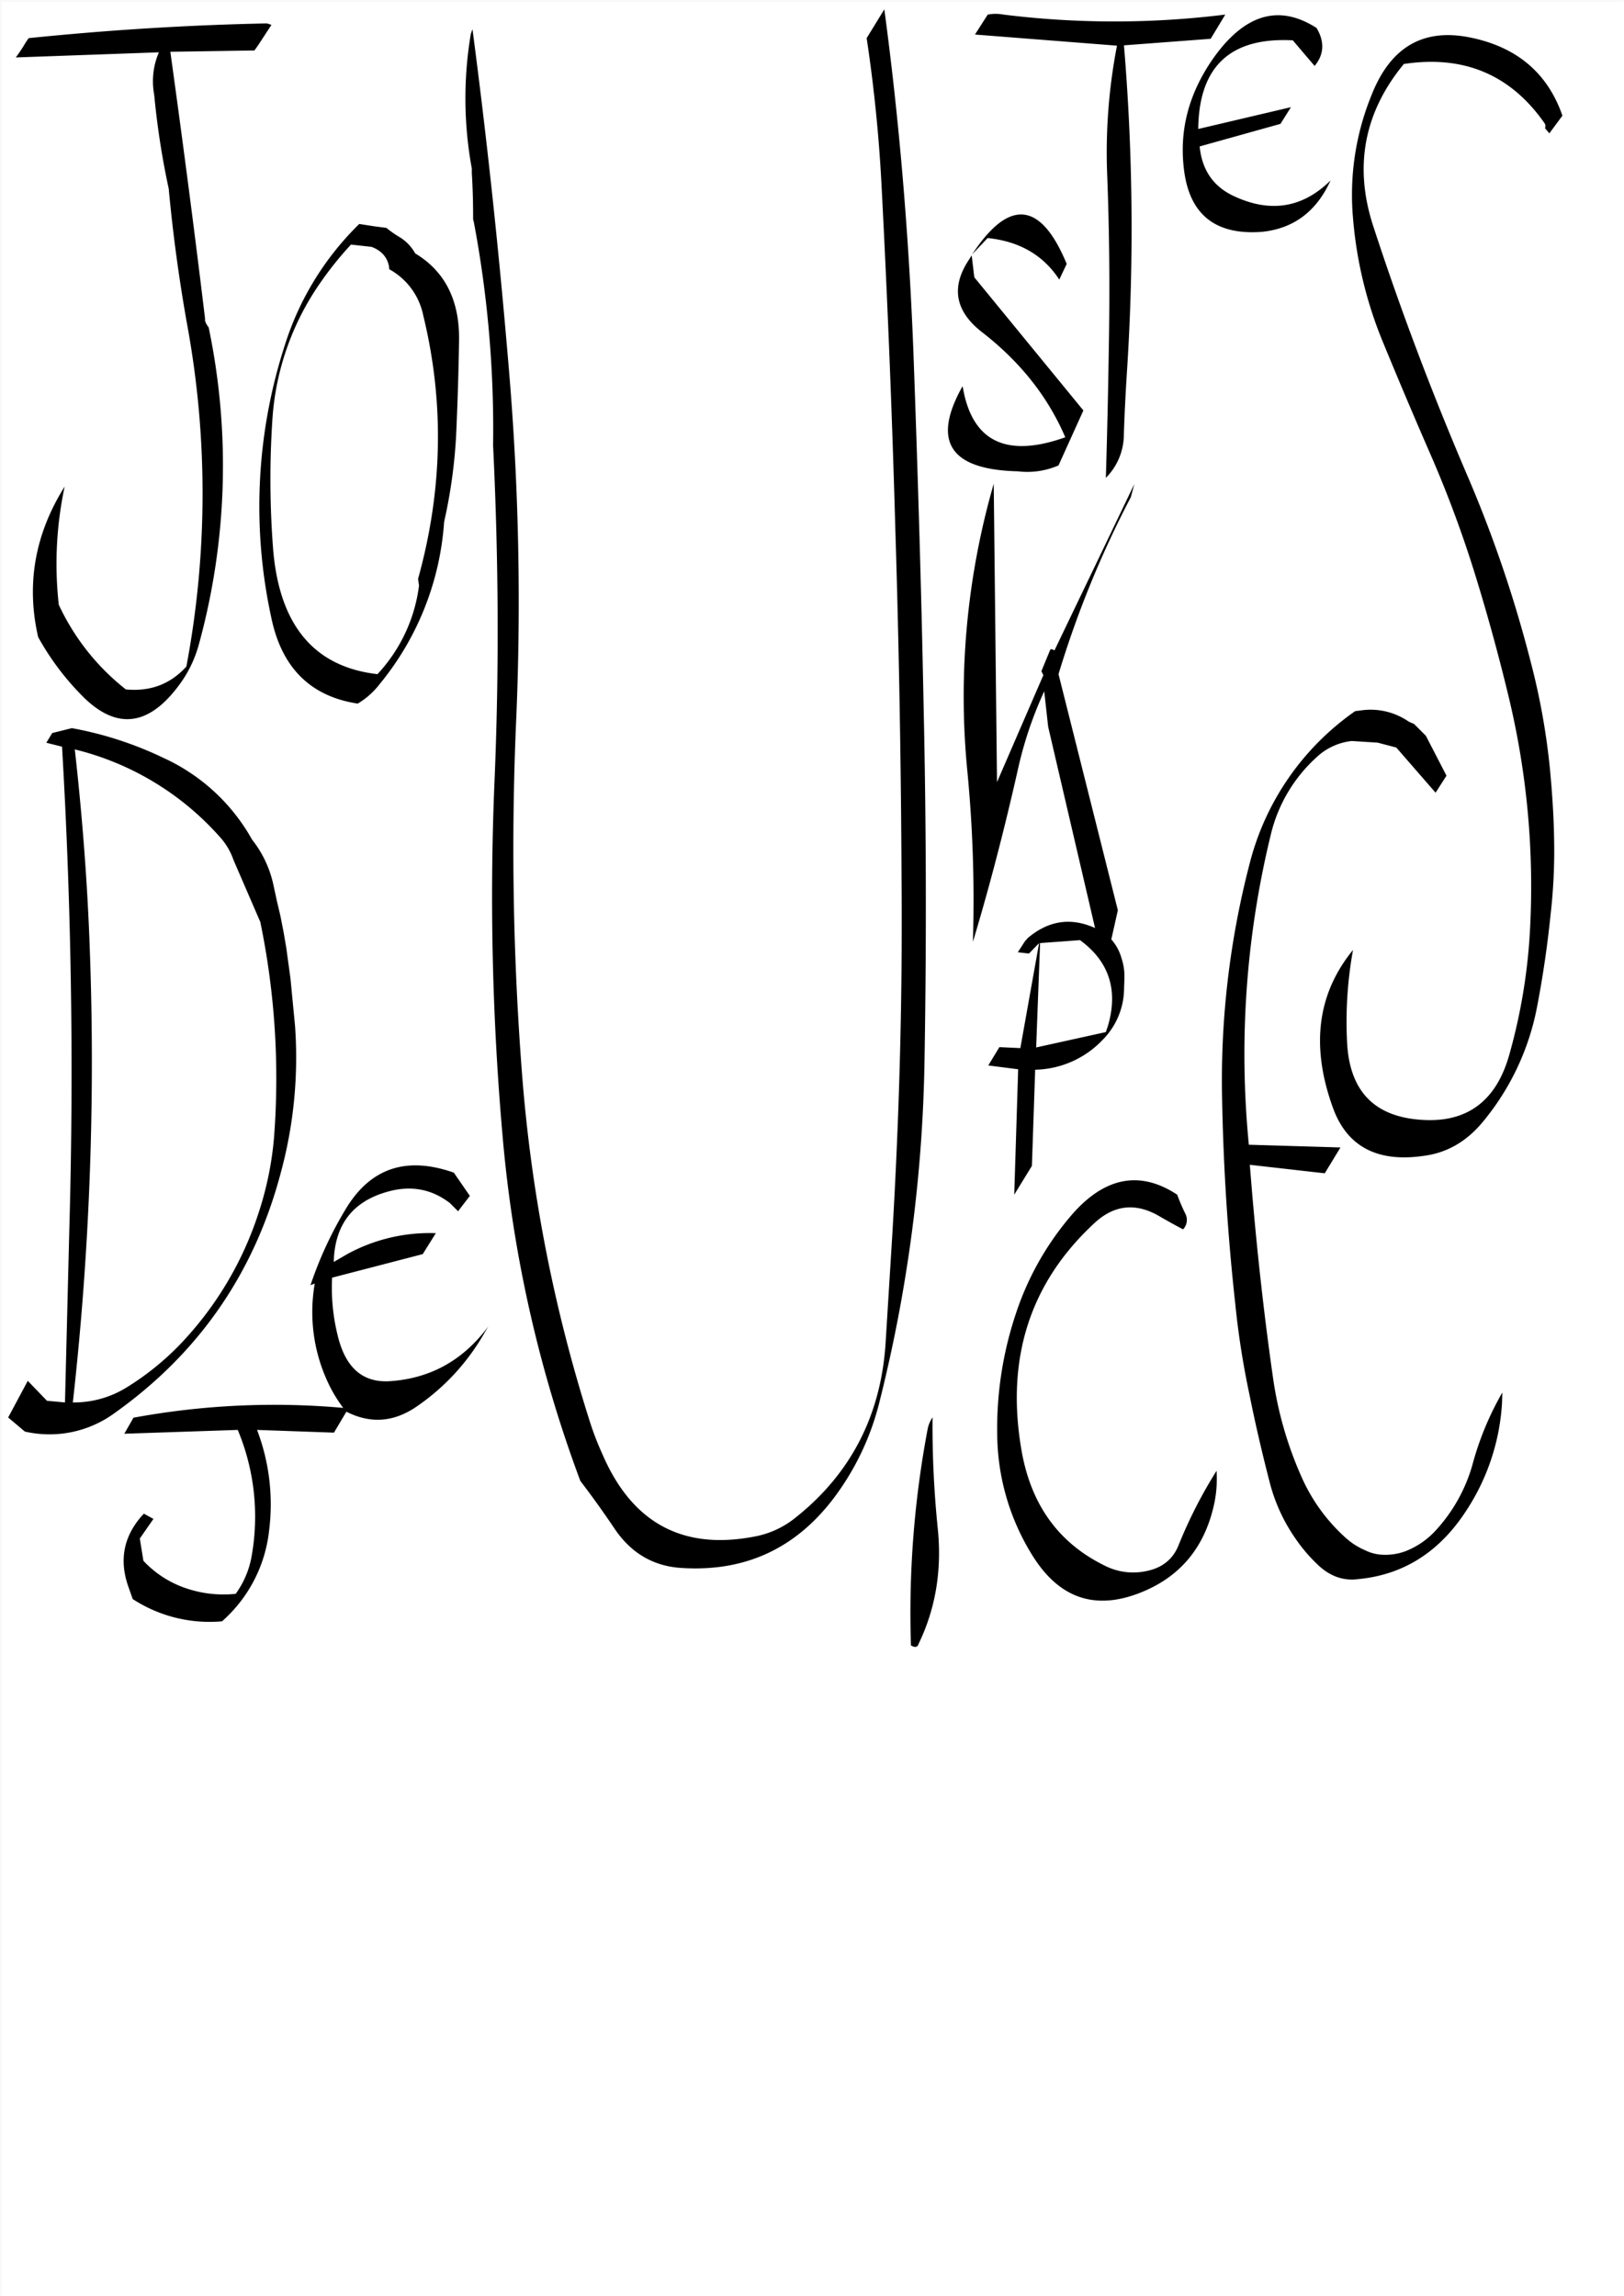 <svg id="Layer_1" data-name="Layer 1" xmlns="http://www.w3.org/2000/svg" viewBox="0 0 595.57 842.18"><rect x="0" y="0" width="595.57" height="842.18" fill="#808080" stroke="none"/><defs><style>.cls-1{fill:#fff;}.cls-2{fill:none;stroke:#fff;stroke-linecap:round;stroke-linejoin:round;stroke-width:0.38px;}.cls-3{fill-rule:evenodd;}</style></defs><rect class="cls-1" x="0.31" y="0.31" width="595.08" height="841.68"/><rect class="cls-2" x="0.19" y="0.19" width="595.2" height="841.8"/><path class="cls-3" d="M434.52,445a71.52,71.52,0,0,1-3-7c-14-9.24-27.36-6.36-39.72,8.64A106.57,106.57,0,0,0,372.24,482a132.57,132.57,0,0,0-6.72,43.8A85.06,85.06,0,0,0,378.6,570.6c9.6,15.24,22.44,19.8,38.64,13.68,15.24-5.76,24.6-16.92,28-33.6a44.87,44.87,0,0,0,.72-11.4A171.29,171.29,0,0,0,432,566.64q-3.06,7.56-11.52,9.36a22.93,22.93,0,0,1-15-1.68c-17.28-8.28-27.6-22.44-31.08-42.72q-8.64-50.4,26.76-83.16c7.2-6.72,15.12-7.56,23.64-2.64,3.12,1.8,6.12,3.48,8.88,4.92A5,5,0,0,0,434.52,445Zm-255.6,41.28q-14,18.9-36.72,20.16c-9.72.36-15.84-5.28-18.6-17a72.64,72.64,0,0,1-2-21l33.24-8.64,4.8-7.68a63.11,63.11,0,0,0-32.28,7.56l-5.16,3c.36-13.56,6.84-22.08,19.44-25.68,8.52-2.52,16.32-1.2,23.16,4.08l3,3,4.32-5.64-5.88-8.52c-17.4-6.12-30.48-1.68-39.48,13.08a139.7,139.7,0,0,0-13.08,28.2l1.56-.6a60.85,60.85,0,0,0,4.44,35.4,51.66,51.66,0,0,0,6,10.2,284.46,284.46,0,0,0-76.92,3.6l-3.36,5.88L87,524.28a82.48,82.48,0,0,1,5,46.8,33.15,33.15,0,0,1-5.76,13.32,42.61,42.61,0,0,1-20.76-3,37.9,37.9,0,0,1-13.08-9.12l-1.32-8.16,5-7.2L52.56,555c-7.32,7.8-9.24,16.8-5.64,26.88l1.56,4.44a51.63,51.63,0,0,0,32.76,8.16A51.86,51.86,0,0,0,98.52,561a76.6,76.6,0,0,0-4.44-36.72l28.2,1,4.56-7.68c9,4.56,17.64,3.84,26.16-2.16a81.61,81.61,0,0,0,24.48-26.76ZM340,524a363.2,363.2,0,0,0-6.12,79.32c1.44.84,2.4.72,2.76-.48,6.24-12.84,8.64-27,7.08-42.36a371.71,371.71,0,0,1-1.92-40.8A11.73,11.73,0,0,0,340,524ZM85.44,315.24,95.28,338a283.26,283.26,0,0,1,5,79.32,120.61,120.61,0,0,1-5.64,27.36A125.66,125.66,0,0,1,65.76,493,100,100,0,0,1,46.08,508.8a36.63,36.63,0,0,1-19.56,5.4,1121.67,1121.67,0,0,0,6.24-165.6c-.84-24.6-2.76-49.32-5.52-73.92a104.22,104.22,0,0,1,52.92,31.8A24.48,24.48,0,0,1,85.44,315.24Zm-68.64-43,5.76,1.44q5.22,89.1,2.64,178.2L23.64,514.2l-6.6-.6L10,506.28l-7.2,13.44,6.12,5.16a40.42,40.42,0,0,0,33-6.84q46.26-32.94,60.84-88A161.43,161.43,0,0,0,108,376l-1.68-17.4-1.56-11.4-1-5.76-1.08-5.52-1.32-5.64-1.2-5.52a40.44,40.44,0,0,0-7.92-17A70.82,70.82,0,0,0,59.76,277.8a132.07,132.07,0,0,0-33.6-10.92l-7.2,1.8ZM146.52,86.88a37.51,37.51,0,0,1-5-3.48l-4.56-.6-5.4-.84a107,107,0,0,0-27.24,44.28,191.91,191.91,0,0,0-5,100.2c3.84,18.36,14.4,28.8,31.68,31.44a28.53,28.53,0,0,0,7.92-7,104.93,104.93,0,0,0,23.76-59.64A189.52,189.52,0,0,0,167.16,158c.48-11.28.84-22.32,1-33.24.24-14.76-5.16-25.44-16.08-32A16.17,16.17,0,0,0,146.52,86.88Zm-18,2.64,7.56.84c3.48,1.32,5.64,3.6,6.36,7l.12,1.2a25,25,0,0,1,12.48,17c7.8,32,7.08,64.2-1.92,96.6l.36,2.4a58.32,58.32,0,0,1-15.24,32.52q-34.92-4-38.28-46a332.34,332.34,0,0,1-.24-47.64,98.75,98.75,0,0,1,17.4-49.68A126.47,126.47,0,0,1,128.52,89.52ZM97.44,8.4q-43.2.9-87.12,5.4l-1,1.44a57.16,57.16,0,0,1-3.72,5.64L58.08,19a26.79,26.79,0,0,0-1.8,15.12l.12.84A291.85,291.85,0,0,0,61.68,69c1.56,16.8,3.84,33.6,6.84,50.28a342.19,342.19,0,0,1-.36,125c-5.88,6.48-13.2,9.24-22.2,8.4a85.12,85.12,0,0,1-24.6-31.08,136,136,0,0,1,2.16-43.32q-16.38,26.1-9.72,55.2a98,98,0,0,0,15.84,21.24q18.54,19.08,35.28-2.88a44.37,44.37,0,0,0,7.8-15.6,247.77,247.77,0,0,0,3.6-116.4,6.77,6.77,0,0,1-1.32-2.4v-.84c-4-33.24-8.28-65.76-12.72-97.8l30.84-.48,1.2-1.68L99,9.48,99.36,9A5.14,5.14,0,0,0,97.44,8.4Zm220.2,5.4A554.61,554.61,0,0,1,323.16,69q3.24,62.28,5,125,2,64.44,2.28,129c.36,43.32-.84,86.28-3.36,129.12l-2.52,40.68c-1.8,26.52-13,47.88-33.24,63.84a33.36,33.36,0,0,1-14.64,6.72q-39.6,7.74-55.92-30.12a107.11,107.11,0,0,1-4.44-11.4,561.68,561.68,0,0,1-25-127.32,1073.81,1073.81,0,0,1-2.28-129,1008.53,1008.53,0,0,0-2.52-129.24q-5.4-64.8-13.44-125.76l-.6,1.68a142.45,142.45,0,0,0,.36,49.44v1.68c.36,5.64.48,11.28.48,17l.24.84a409.32,409.32,0,0,1,7.08,82c2,41.16,2.28,82.56.48,124.2a1005,1005,0,0,0,3,129.12A479.27,479.27,0,0,0,212.64,543c4.32,5.64,8.52,11.52,12.48,17.4,6,9,14.28,13.92,24.72,14.52,24.72,1.56,44.28-8.28,58.68-29.76a97.39,97.39,0,0,0,13.68-30.6,549.12,549.12,0,0,0,16.68-127.08q1.08-64.62-.36-129c-.84-43.2-2.16-86.28-3.72-129.24q-2.52-65.34-10.68-126Zm87.72,364.56L379.8,384l1.44-38.28,14.64-1.08c10.68,7.8,14,18.24,10.32,31.2Zm94.32-118.08-2.88.36A97.39,97.39,0,0,0,458,316.92a315.6,315.6,0,0,0-10,86.28q.72,37.62,4.8,74.64A306.32,306.32,0,0,0,458,511.2c2.16,10.8,4.68,21.6,7.44,32.28a63.68,63.68,0,0,0,9.12,20.16,58.89,58.89,0,0,0,8.64,10.2c4.44,4.2,9.36,5.88,14.76,5.16,16.44-1.56,29.52-9.84,39.24-24.6a80.64,80.64,0,0,0,13.44-39.84l.12-4a110.59,110.59,0,0,0-11,26.64,59.46,59.46,0,0,1-13.92,24.48,29.78,29.78,0,0,1-10.56,7.08,21.56,21.56,0,0,1-8.16,1.32,15.89,15.89,0,0,1-6.72-1.68,25.38,25.38,0,0,1-6.84-4.32,65.59,65.59,0,0,1-16.44-22.56,136.33,136.33,0,0,1-10.44-36.24c-3.72-26-6.48-52.08-8.52-78.24l27.48,3.12,5.76-9.48-33.6-1a339.94,339.94,0,0,1,8-113.52,55.7,55.7,0,0,1,16.92-28.68,22.31,22.31,0,0,1,12.84-5.88l9.48.6,6.84,1.8,14.4,16.56,4-6.24-7.56-14.64-4.32-4.32-1.92-.84A24.56,24.56,0,0,0,499.68,260.28ZM415.8,177.36l-29.28,61-.48-.24-.72-.24-.36.24L381.72,246l.72,1.44-17,39.24-1.2-109.44A281.34,281.34,0,0,0,354.6,283a491,491,0,0,1,2,62.28c6.36-21.12,11.88-42.6,16.8-64.56a141.71,141.71,0,0,1,9.36-27.36l1.44,13L401.4,340.2c-8.88-4-17-2.76-24.6,3.6l-1.08,1.2-2.64,4.08,4.08.48,3.72-3.84L374,384.24l-7.68-.36-4.08,6.72L373.2,392l-1.44,46,6.48-10.56,1.2-35.28a35,35,0,0,0,24.6-10.8,27,27,0,0,0,8-19l.12-3.48a21.27,21.27,0,0,0-1.08-7.68,17.37,17.37,0,0,0-3.72-6.84l2.4-10.68L388,247.08a372.36,372.36,0,0,1,26.52-64.92ZM356.16,93.48l-1.68,2.64c-5.88,9.6-4.08,18.12,5.52,25.56,13.92,10.8,24.12,23.64,30.48,38.52q-32.4,11.52-37.56-18.24l-.12-.48c-11.4,20.28-4.56,30.6,20.28,31.2A28.78,28.78,0,0,0,388,170.52l9.12-20.16-40-48.84ZM362,87.12c11.64,1.2,20.4,6.24,26.28,15.24L391,96.6c-9.48-22.92-21.12-24.12-34.68-3.48ZM481.92,24c3.48-4.2,3.72-8.88.72-13.92q-20.7-13.32-38,11.28C435.72,34.2,432.24,47.64,434,61.92c2,16.68,11.64,24.24,28.68,22.92,11.52-1.2,19.92-7.44,25.08-18.84-10.2,10.08-22.08,12-35.4,5.76-7.56-3.48-11.76-9.6-12.6-18.24l29.64-8.28,3.84-6.12-34,8c.24-22.92,11.76-33.72,34.68-32.52ZM449.16,5.16a329.6,329.6,0,0,1-81.36,0,15.48,15.48,0,0,0-5.76,0l-4.68,7.32,52.08,4.08a206.32,206.32,0,0,0-3.6,47.16c.84,21.24,1,42.72.6,64.2q-.36,23.58-1.08,47.16a22.55,22.55,0,0,0,6.6-15.84c.24-7.32.6-14.64,1.08-22.2A809.24,809.24,0,0,0,412,16.44l31.8-2.4ZM566.4,46.8,568,48.72l4.8-6.48c-5.4-15.6-16.68-25.2-33.84-28.68S509.76,17,502.8,34.68A96.72,96.72,0,0,0,496,79.8a151.1,151.1,0,0,0,10.92,45.36q8.28,20.16,16.92,40a426.06,426.06,0,0,1,16.56,44.16q7,22.5,12.6,45.72a297,297,0,0,1,7.92,85.56,208.76,208.76,0,0,1-7.68,46.32c-4.8,16.8-15.48,24.72-31.92,23.64-17.4-1.08-26.52-10.44-27.48-28.2A147.6,147.6,0,0,1,496,348.24c-13.08,16-15.6,35.28-7.32,58,5.16,14.16,16.32,20,33.24,17.52,8.52-1.08,15.72-5.28,21.6-12.36a93.38,93.38,0,0,0,19.92-42c2.16-11.16,3.84-22.56,5-34a205.25,205.25,0,0,0,1.32-27.12c-.12-8.88-.72-17.76-1.56-26.64a253.62,253.62,0,0,0-7.08-39.24,464.88,464.88,0,0,0-23.76-69.48c-12.6-29.52-24-59.64-34-90.36-7.08-21.84-3.24-41.64,11.28-59.28q32.94-5,51.6,21.72A1.87,1.87,0,0,1,566.4,46.8Z" transform="translate(0.19 0.19)"/></svg>
